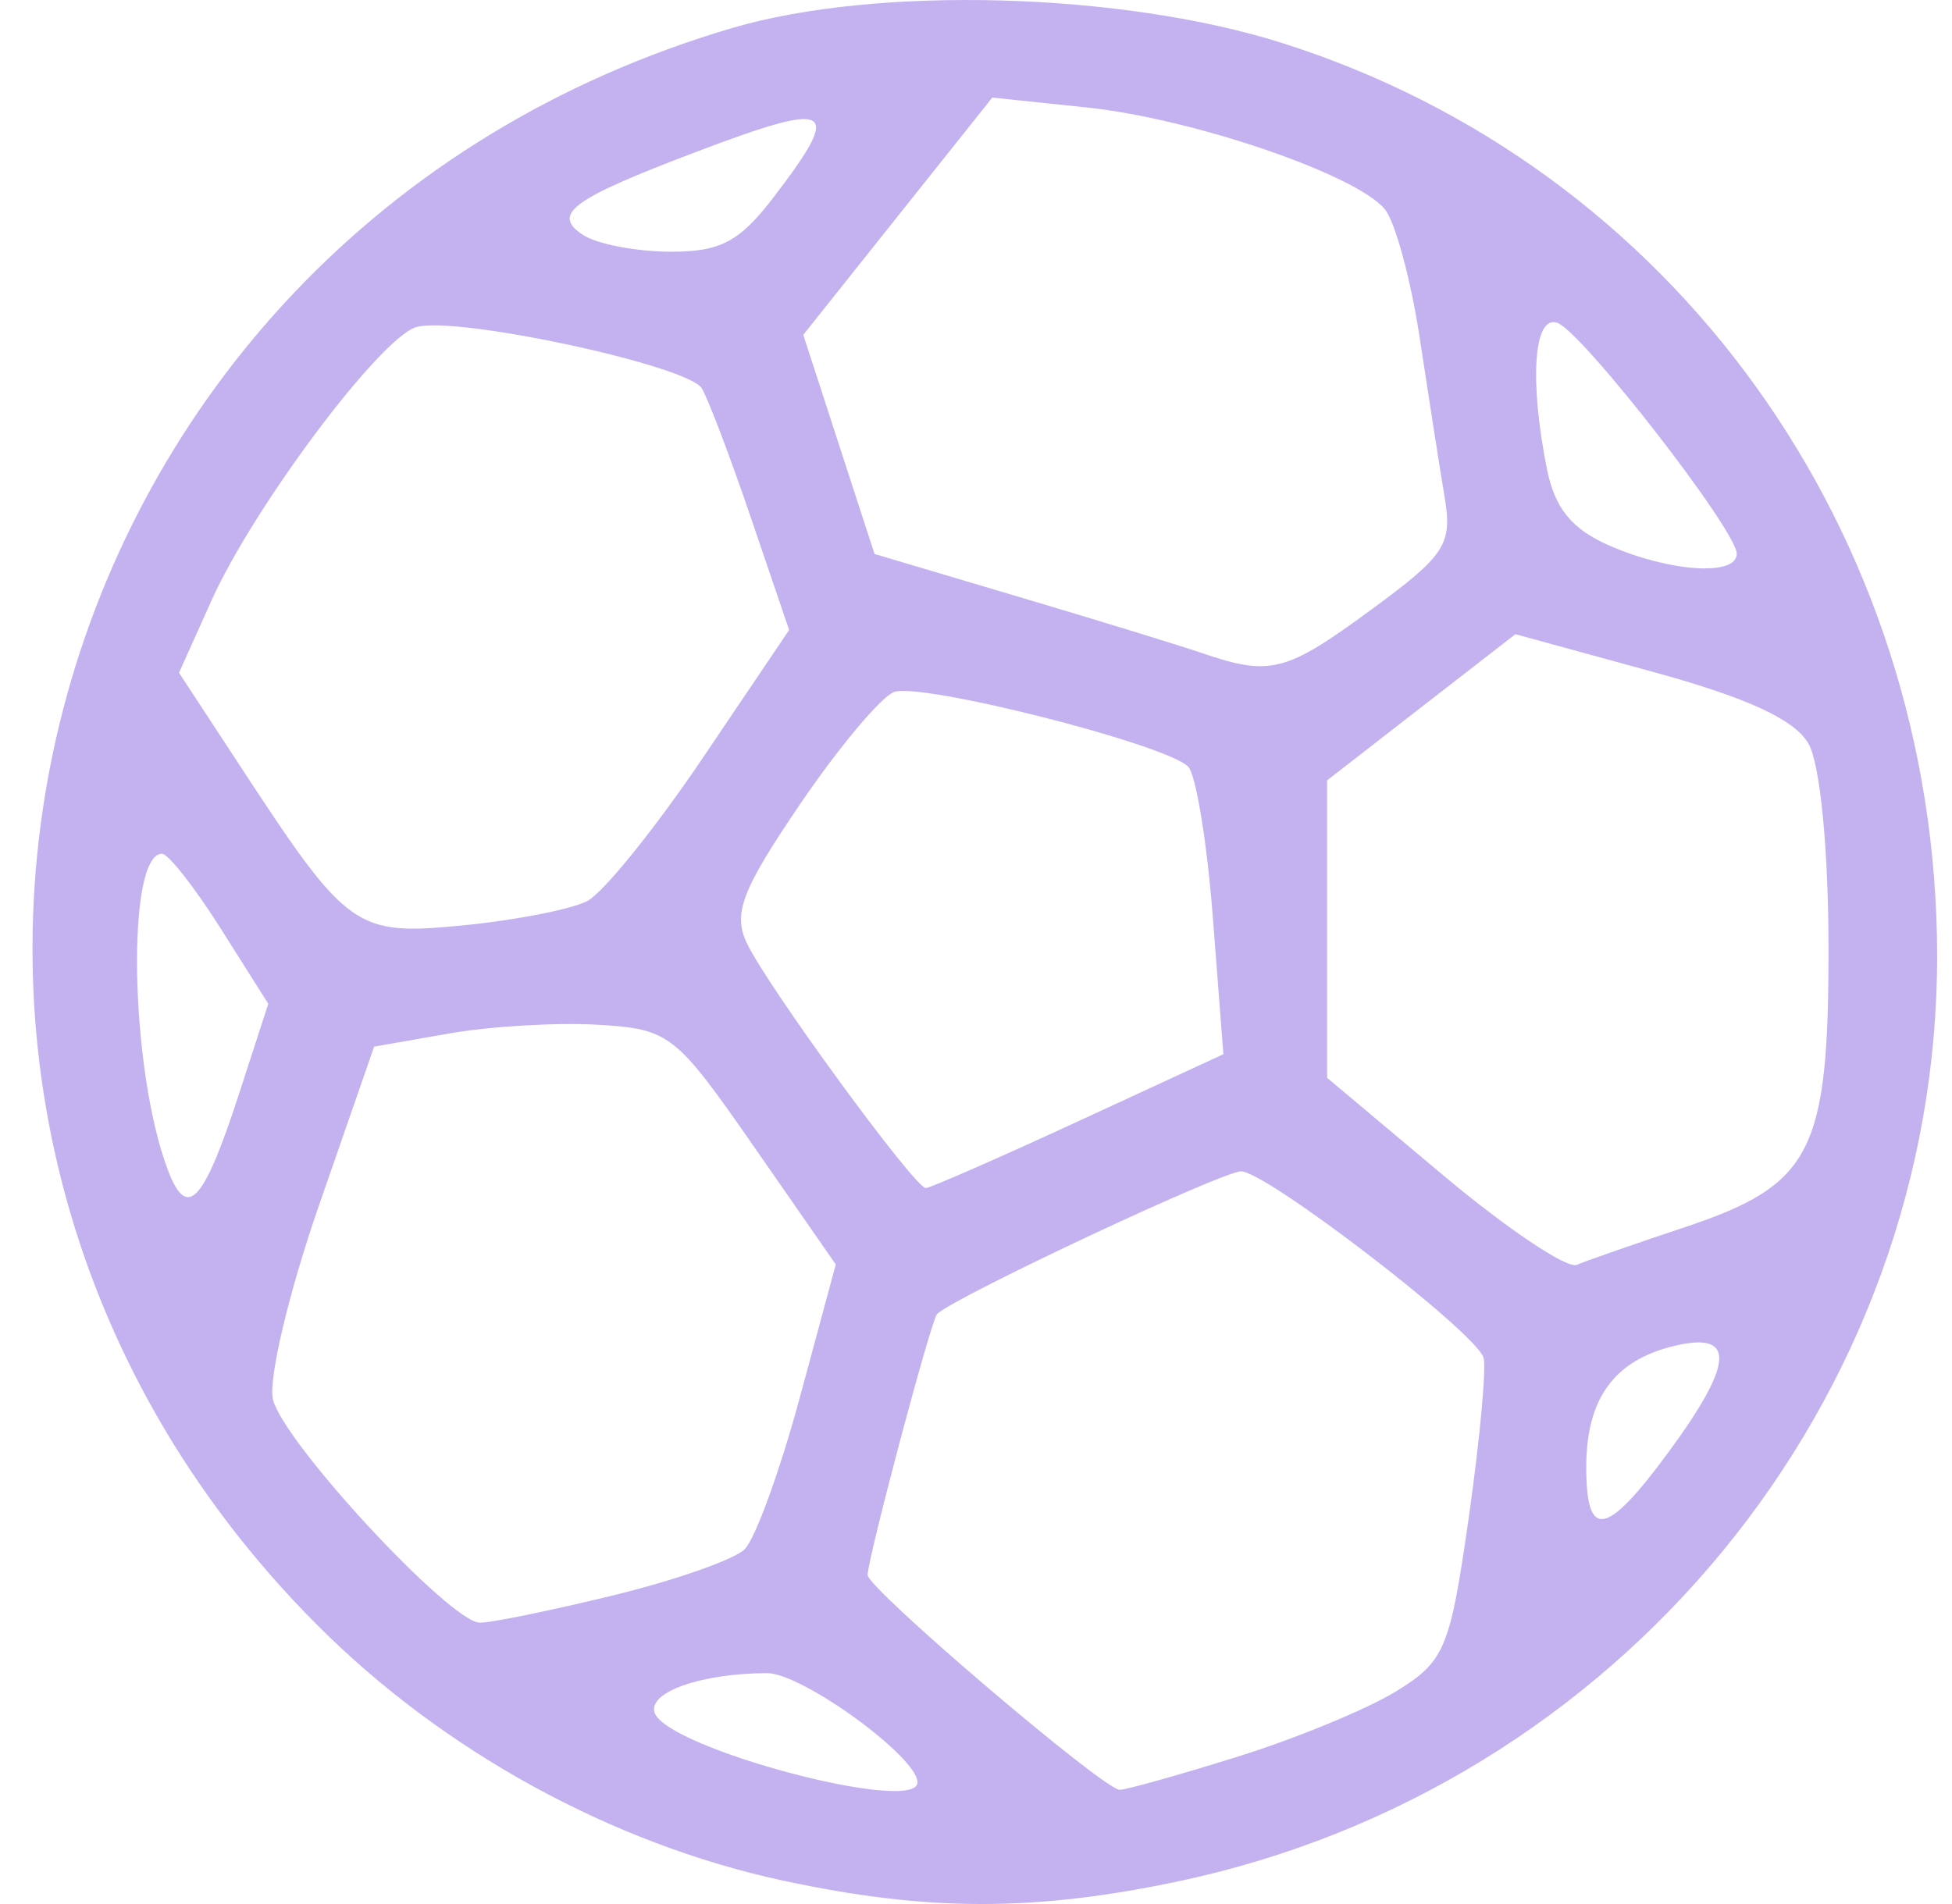 <svg width="41" height="40" viewBox="0 0 41 40" fill="none" xmlns="http://www.w3.org/2000/svg">
<path d="M16.462 39.512C12.843 38.732 9.303 36.788 6.652 34.128C-4.269 23.167 0.469 4.97 15.384 0.587C18.416 -0.304 23.547 -0.165 26.919 0.9C35.15 3.5 40.67 11.181 40.688 20.057C40.704 29.42 34.014 37.579 24.715 39.531C21.709 40.162 19.456 40.157 16.462 39.511V39.512ZM19.271 37.444C19.271 36.908 16.846 35.147 16.111 35.15C14.73 35.154 13.612 35.547 13.749 35.978C13.987 36.726 19.271 38.128 19.271 37.444ZM25.994 36.905C27.222 36.522 28.722 35.903 29.327 35.53C30.35 34.9 30.458 34.638 30.854 31.852C31.088 30.201 31.225 28.7 31.158 28.515C30.955 27.956 26.593 24.608 26.067 24.608C25.673 24.608 20.113 27.216 19.684 27.602C19.562 27.711 18.234 32.701 18.224 33.087C18.216 33.368 23.182 37.601 23.519 37.601C23.653 37.601 24.767 37.288 25.995 36.905H25.994ZM12.878 33.516C14.173 33.201 15.415 32.766 15.638 32.55C15.861 32.335 16.383 30.899 16.799 29.361L17.555 26.564L15.839 24.093C14.189 21.718 14.064 21.619 12.571 21.529C11.717 21.477 10.308 21.558 9.439 21.711L7.858 21.988L6.702 25.317C6.065 27.148 5.63 28.987 5.734 29.403C5.963 30.318 9.462 34.09 10.082 34.09C10.324 34.09 11.583 33.832 12.878 33.516V33.516ZM35.044 30.509C36.428 28.627 36.463 27.963 35.162 28.276C33.901 28.58 33.318 29.385 33.318 30.82C33.318 32.361 33.737 32.286 35.044 30.509L35.044 30.509ZM35.38 25.784C38.059 24.891 38.411 24.204 38.406 19.883C38.404 17.825 38.229 16.052 37.987 15.626C37.698 15.117 36.704 14.658 34.701 14.11L31.83 13.323L29.852 14.858L27.875 16.394V19.518V22.643L30.309 24.687C31.648 25.811 32.912 26.659 33.118 26.572C33.325 26.484 34.343 26.129 35.38 25.784ZM5.035 22.936L5.635 21.088L4.639 19.512C4.092 18.646 3.536 17.937 3.404 17.936C2.645 17.934 2.727 22.471 3.525 24.577C3.932 25.651 4.276 25.276 5.035 22.936H5.035ZM22.653 23.553L25.696 22.147L25.475 19.275C25.353 17.695 25.119 16.269 24.956 16.105C24.482 15.631 19.331 14.326 18.776 14.539C18.5 14.645 17.611 15.707 16.802 16.898C15.578 18.701 15.391 19.192 15.688 19.817C16.122 20.729 19.212 24.959 19.445 24.959C19.535 24.959 20.979 24.326 22.653 23.553ZM12.332 18.931C12.668 18.759 13.76 17.406 14.759 15.926L16.575 13.235L15.776 10.888C15.337 9.598 14.87 8.369 14.74 8.157C14.439 7.671 9.531 6.621 8.736 6.874C7.969 7.117 5.328 10.648 4.445 12.61L3.76 14.133L5.063 16.122C7.309 19.55 7.466 19.662 9.736 19.439C10.828 19.332 11.996 19.104 12.332 18.931ZM28.803 12.807C30.364 11.661 30.509 11.437 30.342 10.437C30.24 9.829 30.006 8.328 29.82 7.102C29.635 5.876 29.304 4.657 29.086 4.394C28.478 3.661 25.046 2.49 22.828 2.258L20.842 2.05L18.857 4.542L16.872 7.034L17.62 9.336L18.369 11.638L21.366 12.529C23.015 13.018 24.758 13.554 25.241 13.718C26.684 14.21 27.003 14.129 28.803 12.807V12.807ZM36.479 11.635C36.479 11.142 33.212 6.941 32.704 6.779C32.214 6.623 32.12 7.992 32.492 9.853C32.657 10.679 33.016 11.119 33.809 11.464C35.083 12.019 36.478 12.108 36.478 11.635L36.479 11.635ZM16.268 4.119C17.711 2.227 17.493 2.103 14.631 3.188C12.001 4.185 11.577 4.496 12.248 4.937C12.538 5.127 13.359 5.285 14.074 5.288C15.137 5.292 15.535 5.081 16.268 4.119V4.119Z" fill="#C4B2F0"/>
</svg>

